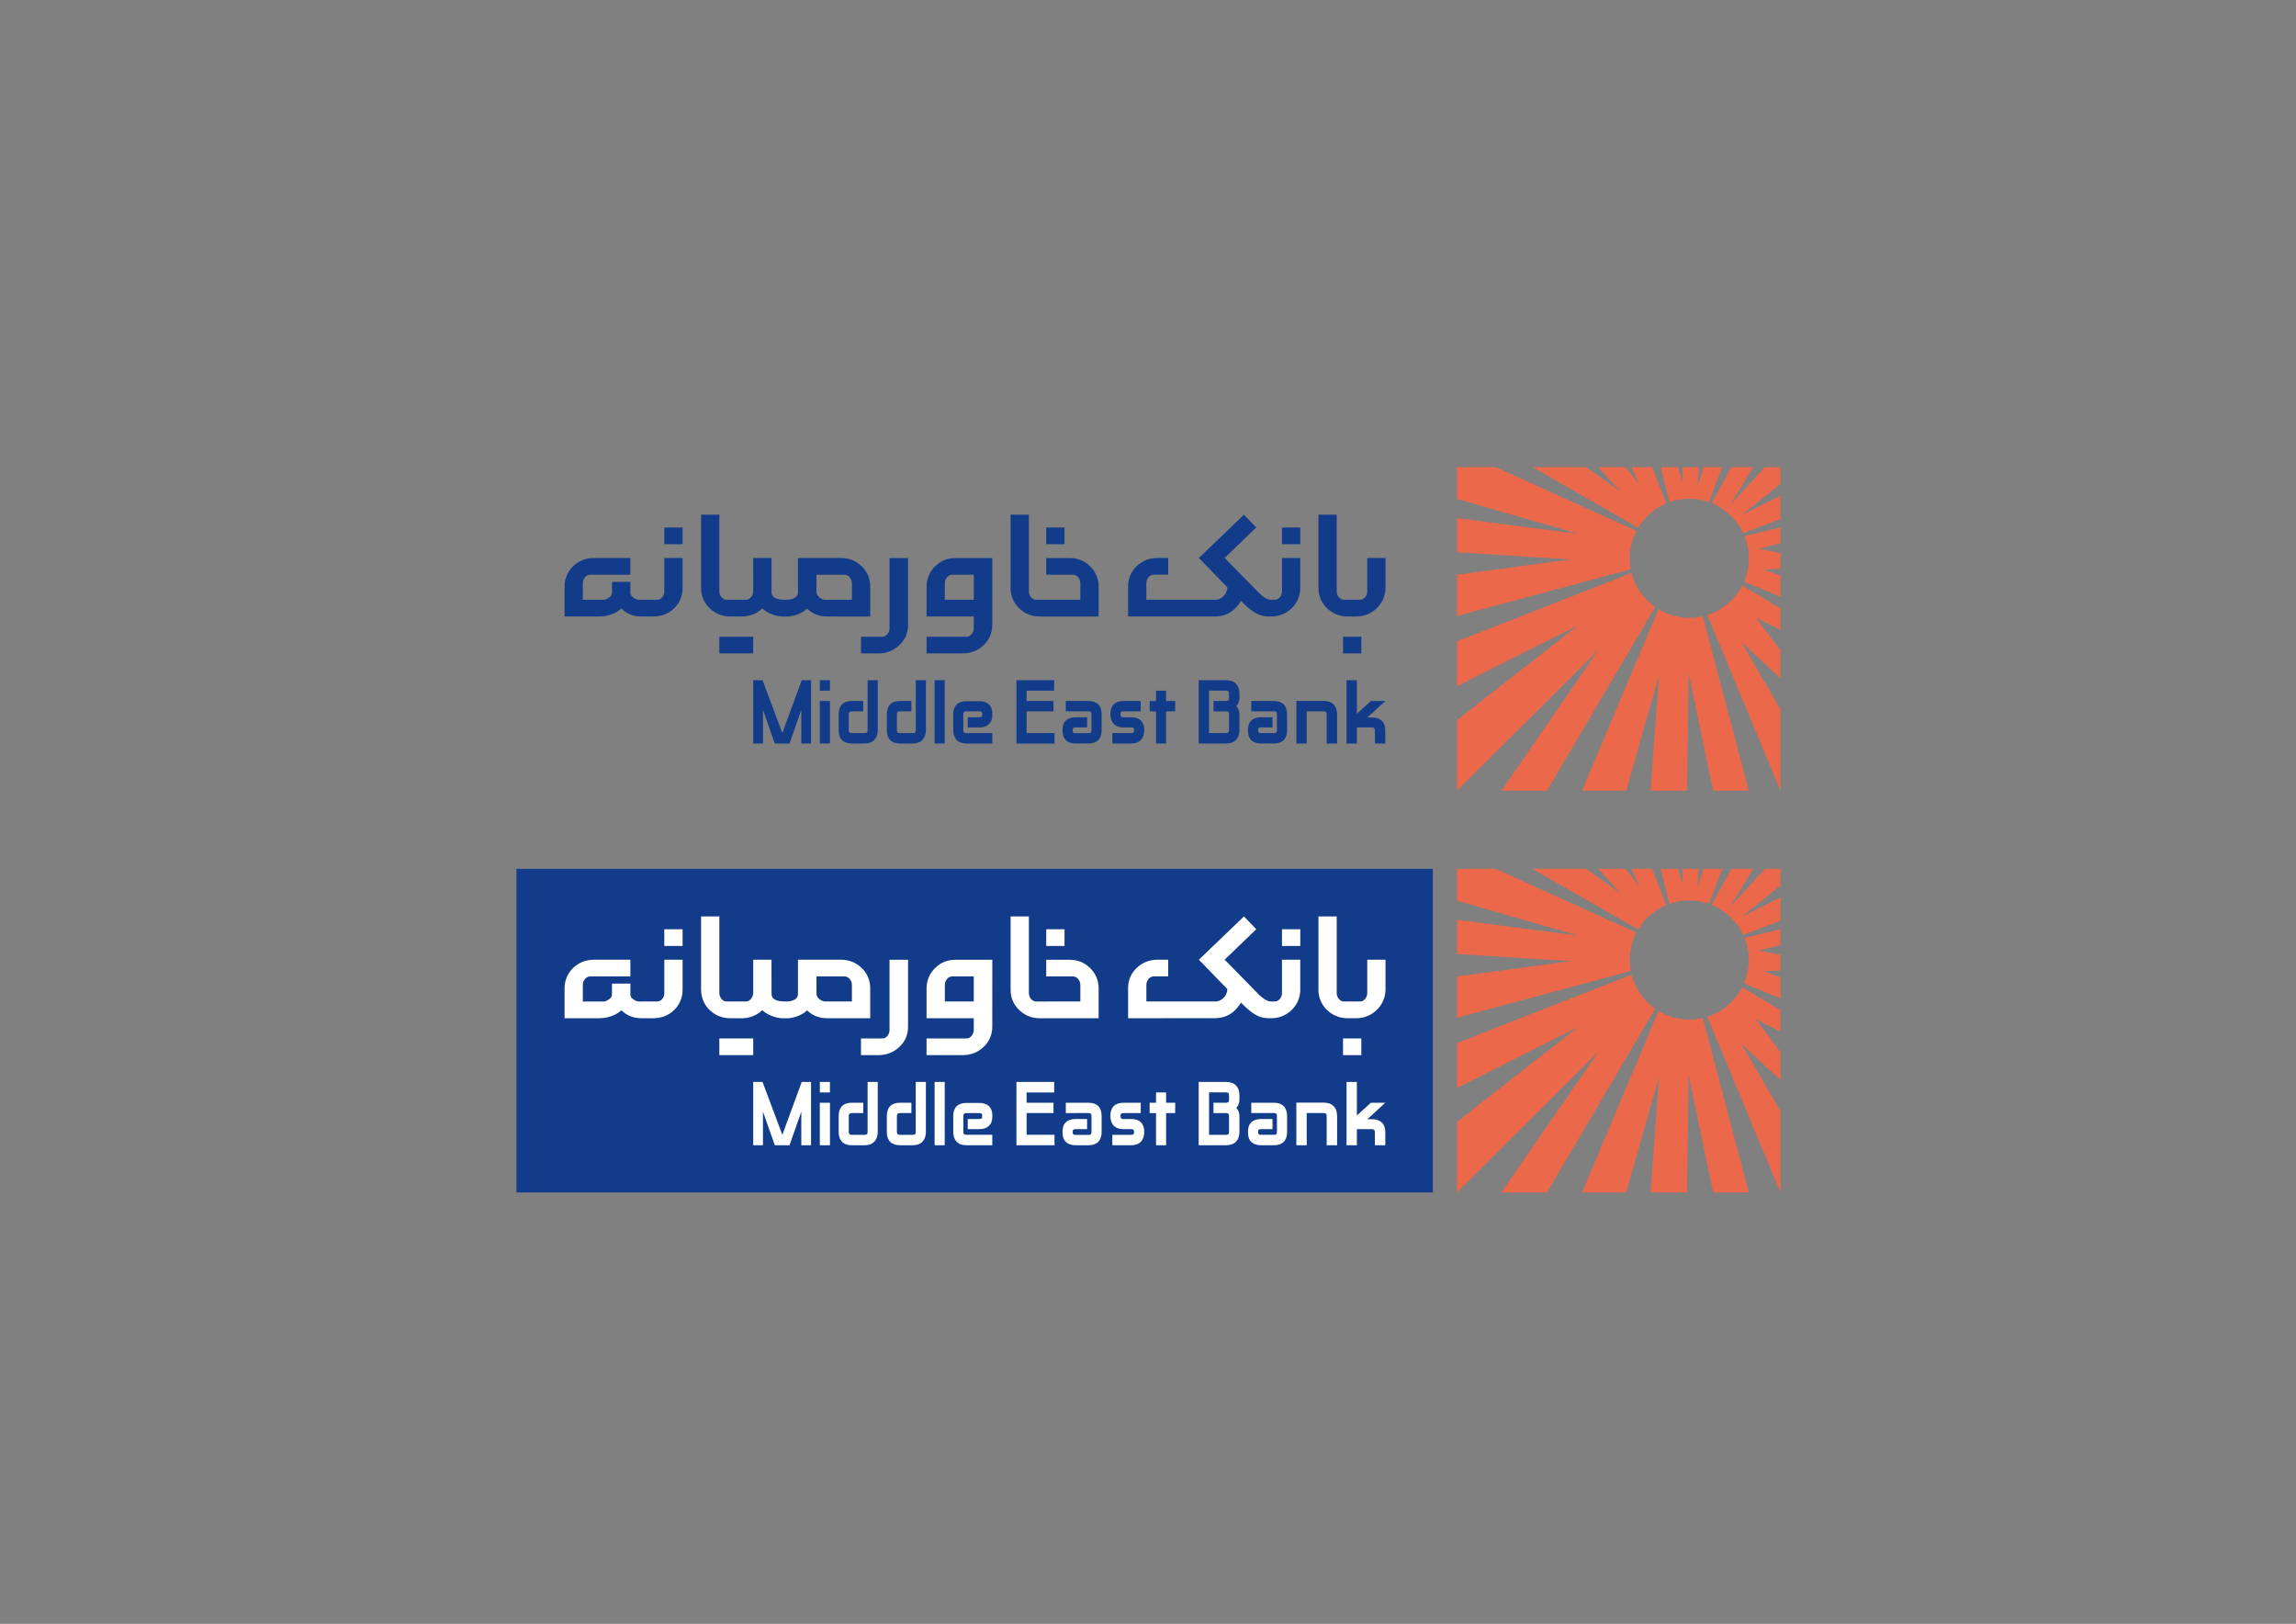 <?xml version="1.0" encoding="UTF-8" standalone="no"?>
<svg
   xmlns:dc="http://purl.org/dc/elements/1.1/"
   xmlns:cc="http://creativecommons.org/ns#"
   xmlns:rdf="http://www.w3.org/1999/02/22-rdf-syntax-ns#"
   xmlns:svg="http://www.w3.org/2000/svg"
   xmlns="http://www.w3.org/2000/svg"
   version="1.1"
   id="svg1082"
   xml:space="preserve"
   width="1587.4"
   height="1122.52"
   viewBox="0 0 1587.4 1122.52"><rect x="0" y="0" width="1587.4" height="1122.52" fill="#808080" stroke="none"/><defs
     id="defs1086"><clipPath
       clipPathUnits="userSpaceOnUse"
       id="clipPath1098"><path
         d="M 0,841.89 H 1190.551 V 0 H 0 Z"
         id="path1096" /></clipPath></defs><g
     id="g1090"
     transform="matrix(1.333,0,0,-1.333,0,1122.52)"><g
       id="g1092"
       transform="translate(-24.056,-27.462)"><g
         id="g1094"
         clip-path="url(#clipPath1098)"><g
           id="g1100"
           transform="translate(474.054,516.834)"><path
             d="m 0,0 h 5.261 v -25.89 c 0,-4.338 -2.463,-6.946 -6.801,-6.946 h -6.694 c -4.367,0 -6.765,2.441 -6.765,6.801 v 8.44 c 0,4.391 2.361,6.801 6.765,6.801 h 5.971 v -5.357 h -5.971 c -1.079,0 -1.54,-0.461 -1.54,-1.541 v -8.198 c 0,-1.113 0.42,-1.54 1.54,-1.54 h 6.694 c 1.148,0 1.54,0.392 1.54,1.54 z"
             style="fill:#123c89;fill-opacity:1;fill-rule:evenodd;stroke:none"
             id="path1102" /></g><g
           id="g1104"
           transform="translate(870.282,572.453)"><path
             d="m 0,0 -90.556,-35.471 v -23.313 l 62.832,31.604 -62.832,-49.176 v -36.587 l 73.352,72.97 -50.313,-72.958 h 23.639 L 12.217,-17.69 C 6.223,-13.481 1.831,-7.214 0,0"
             style="fill:#ec684a;fill-opacity:1;fill-rule:evenodd;stroke:none"
             id="path1106" /></g><g
           id="g1108"
           transform="translate(884.253,553.617)"><path
             d="m 0,0 -39.634,-94.095 h 22.902 l 16.995,59.76 -4.387,-59.76 h 18.901 l 0.835,60.993 12.724,-60.993 H 46.843 L 22.981,-3.643 C 19.982,-4.342 16.828,-4.602 13.595,-4.352 8.614,-3.969 4.001,-2.422 0,0"
             style="fill:#ec684a;fill-opacity:1;fill-rule:evenodd;stroke:none"
             id="path1110" /></g><g
           id="g1112"
           transform="translate(909.572,550.618)"><path
             d="m 0,0 37.799,-90.723 0.16,-0.373 v 42.122 l -20.291,34.986 20.291,-18.824 v 14.447 L 25.263,-1.372 37.959,-7.685 V 3.436 L 18.113,15.305 C 14.36,8.021 7.817,2.487 0,0"
             style="fill:#ec684a;fill-opacity:1;fill-rule:evenodd;stroke:none"
             id="path1114" /></g><g
           id="g1116"
           transform="translate(928.652,567.984)"><path
             d="m 0,0 18.878,-7.929 v 10.95 l -8.784,3.252 8.784,0.343 v 8.16 l -11.12,2.13 11.12,3.013 v 8.138 L 0.239,23.549 C 1.949,19.29 2.734,14.583 2.357,9.698 2.093,6.264 1.275,3.005 0,0"
             style="fill:#ec684a;fill-opacity:1;fill-rule:evenodd;stroke:none"
             id="path1118" /></g><g
           id="g1120"
           transform="translate(928.197,593.131)"><path
             d="M 0,0 19.333,7.249 V 19.426 L -0.844,9.331 19.333,25.546 v 8.65 H 11.277 L -6.792,14.609 5.216,34.196 H -6.142 L -16.367,15.544 C -9.098,12.595 -3.273,6.984 0,0"
             style="fill:#ec684a;fill-opacity:1;fill-rule:evenodd;stroke:none"
             id="path1122" /></g><g
           id="g1124"
           transform="translate(910.374,609.223)"><path
             d="m 0,0 6.941,18.104 h -9.704 l -3.086,-9.963 0.601,9.963 h -8.275 l -0.291,-7.743 -2.085,7.743 h -9.007 l 4.389,-18.178 c 3.959,1.413 8.272,2.038 12.734,1.694 C -5.065,1.411 -2.459,0.854 0,0"
             style="fill:#ec684a;fill-opacity:1;fill-rule:evenodd;stroke:none"
             id="path1126" /></g><g
           id="g1128"
           transform="translate(888.291,608.543)"><path
             d="m 0,0 -7.356,18.784 h -10.678 l 3.913,-8.78 -7.066,8.78 h -14.106 l 11.66,-12.758 -17.986,12.758 h -27.794 l 54.828,-31.435 C -11.2,-6.995 -6.073,-2.549 0,0"
             style="fill:#ec684a;fill-opacity:1;fill-rule:evenodd;stroke:none"
             id="path1130" /></g><g
           id="g1132"
           transform="translate(872.8,594.272)"><path
             d="M 0,0 -72.996,33.055 H -93.075 V 16.57 l 63.012,-18.15 -63.012,8.184 v -17.671 l 58.897,-3.761 -58.897,-7.93 v -21.404 l 90.14,24.243 c -0.488,2.601 -0.647,5.308 -0.435,8.072 C -3.041,-7.576 -1.857,-3.576 0,0"
             style="fill:#ec684a;fill-opacity:1;fill-rule:evenodd;stroke:none"
             id="path1134" /></g><g
           id="g1136"
           transform="translate(499.022,516.834)"><path
             d="m 0,0 h 5.261 v -25.89 c 0,-4.338 -2.464,-6.946 -6.801,-6.946 h -6.693 c -4.368,0 -6.766,2.441 -6.766,6.801 v 8.44 c 0,4.391 2.361,6.801 6.766,6.801 h 5.97 v -5.357 h -5.97 c -1.08,0 -1.541,-0.461 -1.541,-1.541 v -8.198 c 0,-1.113 0.42,-1.54 1.541,-1.54 h 6.693 c 1.148,0 1.54,0.392 1.54,1.54 z"
             style="fill:#123c89;fill-opacity:1;fill-rule:evenodd;stroke:none"
             id="path1138" /></g><g
           id="g1140"
           transform="translate(651.146,511.426)"><path
             d="m 0,0 v -22.024 h 8.688 c 1.234,0 1.669,0.435 1.669,1.669 v 7.928 c 0,1.136 -0.297,1.669 -1.485,1.669 H 2.303 v 5.372 h 6.605 c 1.192,0 1.449,0.585 1.449,1.705 v 2.012 C 10.357,-0.438 9.918,0 8.688,0 Z m 14.128,-8.06 c 1.107,-1.179 1.636,-2.668 1.636,-4.367 v -7.928 c 0,-4.588 -2.488,-7.075 -7.076,-7.075 H -5.37 V 5.407 H 8.688 c 4.587,0 7.076,-2.488 7.076,-7.076 v -2.012 c 0,-1.701 -0.521,-3.202 -1.636,-4.379"
             style="fill:#123c89;fill-opacity:1;fill-rule:evenodd;stroke:none"
             id="path1142" /></g><g
           id="g1144"
           transform="translate(556.511,511.381)"><path
             d="m 0,0 v -5.341 h 13.949 v -5.346 H 0 v -11.284 h 14.481 v -5.414 H -5.266 V 5.452 h 19.57 V 0 Z"
             style="fill:#123c89;fill-opacity:1;fill-rule:evenodd;stroke:none"
             id="path1146" /></g><g
           id="g1148"
           transform="translate(673.037,500.695)"><path
             d="m 0,0 v 5.345 h 11.778 c 4.405,0 6.801,-2.483 6.801,-6.885 v -8.356 c 0,-4.399 -2.402,-6.801 -6.801,-6.801 H 5.119 c -4.213,0 -6.801,2.101 -6.801,6.45 v 0.772 c 0,4.34 2.623,6.38 6.801,6.38 h 5.895 V -8.356 H 5.119 c -0.879,0 -1.541,-0.125 -1.541,-1.119 v -0.619 c 0,-1.033 0.603,-1.19 1.541,-1.19 h 6.659 c 1.148,0 1.54,0.392 1.54,1.54 v 8.204 c 0,1.145 -0.398,1.54 -1.54,1.54 z"
             style="fill:#123c89;fill-opacity:1;fill-rule:evenodd;stroke:none"
             id="path1150" /></g><g
           id="g1152"
           transform="translate(701.797,500.69)"><path
             d="M 0,0 V -16.694 H -5.37 V 5.407 H 8.688 c 4.59,0 7.076,-2.484 7.076,-7.076 V -16.694 H 10.357 V -1.669 C 10.357,-0.434 9.922,0 8.688,0 Z"
             style="fill:#123c89;fill-opacity:1;fill-rule:evenodd;stroke:none"
             id="path1154" /></g><g
           id="g1156"
           transform="translate(727.826,499.431)"><path
             d="m 0,0 7.255,6.608 h 7.471 l -9.31,-8.541 h 2.24 c 4.593,0 7.075,-2.282 7.075,-6.874 v -6.629 H 9.325 v 6.629 c 0,1.239 -0.418,1.707 -1.669,1.707 H 0 v -8.336 H -5.37 V 17.402 H 0 Z"
             style="fill:#123c89;fill-opacity:1;fill-rule:evenodd;stroke:none"
             id="path1158" /></g><g
           id="g1160"
           transform="translate(429.83,489.41)"><path
             d="m 0,0 10.059,27.423 h 4.827 V -5.412 H 9.836 V 12.013 L 3.728,-5.412 h -7.636 l -6.145,17.426 V -5.412 h -5.05 v 32.835 h 4.824 z"
             style="fill:#123c89;fill-opacity:1;fill-rule:evenodd;stroke:none"
             id="path1162" /></g><path
           d="m 449.266,506.04 h 5.261 v -22.042 h -5.261 z"
           style="fill:#123c89;fill-opacity:1;fill-rule:evenodd;stroke:none"
           id="path1164" /><path
           d="m 454.502,511.381 h -5.226 v 5.452 h 5.226 z"
           style="fill:#123c89;fill-opacity:1;fill-rule:evenodd;stroke:none"
           id="path1166" /><path
           d="m 508.806,516.834 h 5.226 v -32.836 h -5.226 z"
           style="fill:#123c89;fill-opacity:1;fill-rule:evenodd;stroke:none"
           id="path1168" /><g
           id="g1170"
           transform="translate(538.718,489.41)"><path
             d="m 0,0 v -5.413 h -13.476 c -4.378,0 -6.766,2.585 -6.766,6.953 v 8.189 c 0,4.391 2.362,6.801 6.766,6.801 h 6.693 c 4.194,0 6.801,-2.124 6.801,-6.45 V 9.309 c 0,-4.289 -2.673,-6.381 -6.801,-6.381 h -5.945 v 5.261 h 5.945 c 0.893,0 1.541,0.112 1.541,1.12 v 0.771 c 0,1.02 -0.621,1.189 -1.541,1.189 h -6.693 c -1.103,0 -1.54,-0.438 -1.54,-1.54 V 1.54 c 0,-1.123 0.413,-1.54 1.54,-1.54 z"
             style="fill:#123c89;fill-opacity:1;fill-rule:evenodd;stroke:none"
             id="path1172" /></g><g
           id="g1174"
           transform="translate(576.85,500.68)"><path
             d="m 0,0 v 5.36 h 11.777 c 4.391,0 6.8,-2.414 6.8,-6.801 v -8.441 c 0,-4.368 -2.432,-6.8 -6.8,-6.8 H 5.118 c -4.196,0 -6.801,2.115 -6.801,6.45 v 0.772 c 0,4.34 2.625,6.38 6.801,6.38 h 5.92 v -5.261 h -5.92 c -0.848,0 -1.54,-0.152 -1.54,-1.119 v -0.657 c 0,-1.015 0.62,-1.189 1.54,-1.189 h 6.659 c 1.148,0 1.541,0.392 1.541,1.54 v 8.226 c 0,1.13 -0.413,1.54 -1.541,1.54 z"
             style="fill:#123c89;fill-opacity:1;fill-rule:evenodd;stroke:none"
             id="path1176" /></g><g
           id="g1178"
           transform="translate(615.705,506.04)"><path
             d="m 0,0 v -5.36 h -8.939 c -1.134,0 -1.54,-0.404 -1.54,-1.54 0,-1.149 0.392,-1.54 1.54,-1.54 h 3.961 c 4.408,0 6.801,-2.241 6.801,-6.649 0,-4.396 -2.409,-6.953 -6.801,-6.953 h -9.745 v 5.413 h 9.745 c 1.148,0 1.539,0.391 1.539,1.54 0,1.136 -0.406,1.388 -1.539,1.388 h -3.961 c -4.392,0 -6.8,2.505 -6.8,6.9 0,4.408 2.392,6.801 6.8,6.801 z"
             style="fill:#123c89;fill-opacity:1;fill-rule:evenodd;stroke:none"
             id="path1180" /></g><g
           id="g1182"
           transform="translate(623.64,506.04)"><path
             d="M 0,0 V 5.341 H 5.226 V 0 H 9.944 V -5.36 H 5.226 V -22.042 H 0 V -5.36 H -3.3 V 0 Z"
             style="fill:#123c89;fill-opacity:1;fill-rule:evenodd;stroke:none"
             id="path1184" /></g><g
           id="g1186"
           transform="translate(529.115,558.541)"><path
             d="m 0,0 v 13.005 h -11.17 c -1.098,0 -1.994,-0.491 -2.692,-1.329 -0.75,-0.9 -1.148,-1.918 -1.148,-3.091 V 0 Z m 9.604,-3.467 -0.002,-9.614 c 0.002,-4.009 -1.493,-7.665 -4.513,-10.504 -3.014,-2.834 -6.668,-4.228 -10.8,-4.228 h -18.777 v 8.636 h 20.647 c 1.105,0 1.993,0.487 2.691,1.328 0.737,0.886 1.149,1.934 1.149,3.092 v 6.083 H -24.484 V 6.908 c 0,4.121 1.69,7.858 4.685,10.695 2.994,2.837 6.376,4.038 10.498,4.038 H 9.616 Z"
             style="fill:#123c89;fill-opacity:1;fill-rule:evenodd;stroke:none"
             id="path1188" /></g><g
           id="g1190"
           transform="translate(316.877,549.867)"><path
             d="m 0,0 v 15.601 c 0,3.811 1.475,7.657 4.479,10.502 2.994,2.837 6.582,4.23 10.705,4.23 l 18.95,0.001 v -8.657 l -20.82,0.002 c -1.113,0 -1.985,-0.461 -2.692,-1.31 -0.75,-0.9 -1.148,-1.919 -1.148,-3.092 V 8.666 h 11.115 l 0.016,0.007 c 0.992,0.149 1.916,0.746 2.691,1.327 0.809,0.605 1.304,1.371 1.304,2.395 v 1.041 c -0.012,0.248 -0.018,0.495 -0.018,0.743 v 3.781 h 9.556 v -3.781 c 0,-0.248 -0.006,-0.495 -0.018,-0.743 v -1.041 c 0,-1.022 0.496,-1.792 1.303,-2.395 0.879,-0.659 1.976,-1.326 3.117,-1.326 l 9.36,0.001 c 1.107,0 1.992,0.364 2.691,1.205 0.742,0.893 1.15,1.928 1.15,3.092 v 17.363 h 9.473 V 14.649 C 61.214,10.903 59.731,6.983 56.736,4.146 53.759,1.326 50.128,0 46.03,0 l -6.214,0.002 c -4.013,0 -7.497,1.321 -10.371,4.119 C 27.112,1.85 23.426,0.528 20.224,0.137 19.531,0.076 18.897,0.025 18.138,0 Z"
             style="fill:#123c89;fill-opacity:1;fill-rule:evenodd;stroke:none"
             id="path1192" /></g><g
           id="g1194"
           transform="translate(593.551,549.87)"><path
             d="m 0,0 v -0.019 h -30.143 c -4.12,0 -7.658,1.346 -10.651,4.182 -3.003,2.844 -4.533,6.418 -4.533,10.55 V 52.79 h 9.475 V 13.037 c 0,-1.172 0.399,-2.193 1.148,-3.092 0.707,-0.847 1.601,-1.276 2.717,-1.276 l 11.025,0.003 h 11.806 v 8.575 c 0,1.173 -0.399,2.191 -1.149,3.092 -0.701,0.841 -1.588,1.328 -2.691,1.328 h -13.859 v 8.636 h 11.989 c 4.122,0 7.538,-1.233 10.532,-4.069 3.004,-2.845 4.651,-6.53 4.651,-10.663 L 0.317,0 Z"
             style="fill:#123c89;fill-opacity:1;fill-rule:evenodd;stroke:none"
             id="path1196" /></g><g
           id="g1198"
           transform="translate(484.301,540.687)"><path
             d="m 0,0 c 0.736,0.906 1.121,1.929 1.121,3.097 v 36.398 h 9.604 V 4.773 C 10.725,0.625 9.212,-2.9 6.178,-5.732 3.156,-8.552 -0.458,-9.959 -4.589,-9.959 h -9.093 v 8.636 H -2.654 C -1.55,-1.323 -0.692,-0.852 0,0"
             style="fill:#123c89;fill-opacity:1;fill-rule:evenodd;stroke:none"
             id="path1200" /></g><g
           id="g1202"
           transform="translate(462.072,571.546)"><path
             d="m 0,0 h -14.555 l 0.012,-9.038 c 0.003,-2.046 2.577,-3.963 4.507,-3.963 l 13.875,-0.002 v 8.583 c 0,1.173 -0.398,2.191 -1.148,3.092 C 1.993,-0.49 1.098,0 0,0 m -52.223,-21.678 h -7 c -4.118,0 -7.696,1.378 -10.689,4.212 -3.001,2.844 -4.439,6.694 -4.478,10.503 v 38.076 h 9.474 V -8.608 c 0,-1.172 0.4,-2.194 1.149,-3.092 0.706,-0.847 1.502,-1.305 2.617,-1.305 l 5.391,0.006 h 4.686 c 0.387,0 0.759,0.084 1.112,0.217 0.562,0.233 1.024,0.617 1.411,1.082 0.744,0.894 1.206,1.91 1.206,3.077 l -10e-4,17.279 h 9.474 l 0.017,-17.279 c 10e-4,-1.21 0.195,-2.271 1.248,-3.058 1.605,-1.202 4.04,-1.305 6.002,-1.325 1.821,-0.019 3.6,0.113 5.162,1.281 0.807,0.604 1.303,1.372 1.303,2.395 V 8.656 h 22.291 c 4.122,0 7.71,-1.393 10.705,-4.23 2.837,-2.679 4.478,-6.369 4.478,-10.503 v -15.618 l -22.345,0.011 c -0.776,0.019 -1.365,0.051 -2.085,0.124 -3.203,0.392 -5.988,1.685 -8.32,3.955 -2.437,-2.352 -6.148,-3.719 -9.514,-4.09 h 0.027 c -1.026,-0.016 -2.798,0.002 -3.825,0 -3.49,0.33 -7.412,1.781 -9.927,4.204 -1.844,-1.796 -4.01,-3.036 -6.507,-3.652 -0.998,-0.272 -2.033,-0.463 -3.062,-0.535"
             style="fill:#123c89;fill-opacity:1;fill-rule:evenodd;stroke:none"
             id="path1204" /></g><g
           id="g1206"
           transform="translate(654.489,558.542)"><path
             d="M 0,0 C 3.224,-0.001 6.233,3.143 6.108,6.497 L -8.628,21.66 14.764,44.121 21.129,37.461 4.746,21.693 22.709,3.389 C 24.123,1.995 26.679,0.013 28.775,0 h 1.845 c 1.115,0 2.01,0.429 2.716,1.277 0.749,0.898 1.149,1.92 1.149,3.091 v 17.291 h 9.474 V 6.044 c 0,-7.691 -5.986,-13.949 -13.569,-14.658 -0.617,-0.046 -1.465,-0.058 -1.615,-0.052 -0.791,-0.002 -1.576,0.006 -2.048,0.028 -4.152,0.194 -7.274,2.342 -10.317,4.972 l -3.219,3.071 -0.675,-1.081 C 9.684,-5.692 6.03,-8.489 0.134,-8.659 L 0.089,-8.664 C -15.288,-8.673 -29.982,-8.675 -45.329,-8.675 V 6.928 c 0,4.133 1.475,7.657 4.479,10.502 2.994,2.836 6.582,4.23 10.704,4.23 h 5.62 v -8.636 h -7.49 c -1.103,0 -1.99,-0.486 -2.691,-1.328 -0.751,-0.901 -1.148,-1.919 -1.148,-3.092 V 0.029 Z"
             style="fill:#123c89;fill-opacity:1;fill-rule:evenodd;stroke:none"
             id="path1208" /></g><g
           id="g1210"
           transform="translate(405.945,530.733)"><path
             d="M 0,0 H -0.008 -8.789 V 8.646 H -0.008 0 8.781 V 0 Z"
             style="fill:#123c89;fill-opacity:1;fill-rule:evenodd;stroke:none"
             id="path1212" /></g><path
           d="m 698.463,587.342 h -9.489 v 8.66 h 9.489 z"
           style="fill:#123c89;fill-opacity:1;fill-rule:evenodd;stroke:none"
           id="path1214" /><path
           d="m 576.185,587.342 h -9.489 v 8.66 h 9.489 z"
           style="fill:#123c89;fill-opacity:1;fill-rule:evenodd;stroke:none"
           id="path1216" /><path
           d="m 730.126,530.719 h -9.489 v 8.66 h 9.489 z"
           style="fill:#123c89;fill-opacity:1;fill-rule:evenodd;stroke:none"
           id="path1218" /><path
           d="m 378.092,587.342 h -9.489 v 8.66 h 9.489 z"
           style="fill:#123c89;fill-opacity:1;fill-rule:evenodd;stroke:none"
           id="path1220" /><g
           id="g1222"
           transform="translate(722.295,549.867)"><path
             d="m 0,0 c -7.978,0.344 -14.415,6.716 -14.415,14.716 v 38.076 h 9.474 V 13.04 c 0,-1.172 0.4,-2.194 1.149,-3.092 0.706,-0.847 1.601,-1.277 2.717,-1.277 L 0,8.672 v 0.003 h 7.197 c 1.04,0.04 1.882,0.467 2.553,1.273 0.748,0.898 1.148,1.92 1.148,3.092 v 17.295 h 9.474 V 14.913 c 0,-8.194 -6.806,-14.93 -15.183,-14.93 L 0.769,0 Z"
             style="fill:#123c89;fill-opacity:1;fill-rule:evenodd;stroke:none"
             id="path1224" /></g><path
           d="m 291.915,418.996 h 475.3 V 251.179 h -475.3 z"
           style="fill:#123c89;fill-opacity:1;fill-rule:evenodd;stroke:none"
           id="path1226" /><g
           id="g1228"
           transform="translate(474.054,308.503)"><path
             d="m 0,0 h 5.261 v -25.89 c 0,-4.338 -2.463,-6.946 -6.801,-6.946 h -6.694 c -4.367,0 -6.765,2.441 -6.765,6.801 v 8.44 c 0,4.391 2.361,6.801 6.765,6.801 h 5.971 v -5.357 h -5.971 c -1.079,0 -1.54,-0.461 -1.54,-1.541 v -8.198 c 0,-1.113 0.42,-1.54 1.54,-1.54 h 6.694 c 1.148,0 1.54,0.392 1.54,1.54 z"
             style="fill:#ffffff;fill-opacity:1;fill-rule:evenodd;stroke:none"
             id="path1230" /></g><g
           id="g1232"
           transform="translate(870.282,364.122)"><path
             d="m 0,0 -90.556,-35.471 v -23.313 l 62.832,31.604 -62.832,-49.176 v -36.587 l 73.352,72.97 -50.313,-72.958 h 23.639 L 12.217,-17.69 C 6.223,-13.481 1.831,-7.215 0,0"
             style="fill:#ec684a;fill-opacity:1;fill-rule:evenodd;stroke:none"
             id="path1234" /></g><g
           id="g1236"
           transform="translate(884.253,345.286)"><path
             d="m 0,0 -39.634,-94.095 h 22.902 l 16.995,59.76 -4.387,-59.76 h 18.901 l 0.835,60.993 12.724,-60.993 H 46.843 L 22.981,-3.643 C 19.982,-4.342 16.828,-4.601 13.595,-4.352 8.614,-3.969 4.001,-2.422 0,0"
             style="fill:#ec684a;fill-opacity:1;fill-rule:evenodd;stroke:none"
             id="path1238" /></g><g
           id="g1240"
           transform="translate(909.572,342.287)"><path
             d="m 0,0 37.799,-90.723 0.16,-0.373 v 42.121 l -20.291,34.987 20.291,-18.824 v 14.447 L 25.263,-1.372 37.959,-7.685 V 3.436 L 18.113,15.305 C 14.36,8.021 7.817,2.487 0,0"
             style="fill:#ec684a;fill-opacity:1;fill-rule:evenodd;stroke:none"
             id="path1242" /></g><g
           id="g1244"
           transform="translate(928.652,359.654)"><path
             d="m 0,0 18.878,-7.929 v 10.95 l -8.784,3.252 8.784,0.343 v 8.16 l -11.12,2.13 11.12,3.013 v 8.138 L 0.239,23.549 C 1.949,19.29 2.734,14.583 2.357,9.698 2.093,6.264 1.275,3.005 0,0"
             style="fill:#ec684a;fill-opacity:1;fill-rule:evenodd;stroke:none"
             id="path1246" /></g><g
           id="g1248"
           transform="translate(928.197,384.8)"><path
             d="M 0,0 19.333,7.249 V 19.426 L -0.844,9.331 19.333,25.546 v 8.65 H 11.277 L -6.792,14.609 5.216,34.196 H -6.142 L -16.367,15.544 C -9.098,12.595 -3.273,6.984 0,0"
             style="fill:#ec684a;fill-opacity:1;fill-rule:evenodd;stroke:none"
             id="path1250" /></g><g
           id="g1252"
           transform="translate(910.374,400.892)"><path
             d="m 0,0 6.941,18.104 h -9.704 l -3.086,-9.963 0.601,9.963 h -8.275 l -0.291,-7.743 -2.085,7.743 h -9.007 l 4.389,-18.178 c 3.959,1.413 8.272,2.038 12.734,1.694 C -5.065,1.411 -2.459,0.854 0,0"
             style="fill:#ec684a;fill-opacity:1;fill-rule:evenodd;stroke:none"
             id="path1254" /></g><g
           id="g1256"
           transform="translate(888.291,400.213)"><path
             d="m 0,0 -7.356,18.784 h -10.678 l 3.913,-8.78 -7.066,8.78 h -14.106 l 11.66,-12.757 -17.986,12.757 h -27.794 l 54.828,-31.435 C -11.2,-6.995 -6.073,-2.549 0,0"
             style="fill:#ec684a;fill-opacity:1;fill-rule:evenodd;stroke:none"
             id="path1258" /></g><g
           id="g1260"
           transform="translate(872.8,385.942)"><path
             d="M 0,0 -72.996,33.055 H -93.075 V 16.57 l 63.012,-18.15 -63.012,8.184 v -17.671 l 58.897,-3.761 -58.897,-7.93 v -21.404 l 90.14,24.243 c -0.488,2.601 -0.647,5.308 -0.435,8.072 C -3.041,-7.577 -1.857,-3.576 0,0"
             style="fill:#ec684a;fill-opacity:1;fill-rule:evenodd;stroke:none"
             id="path1262" /></g><g
           id="g1264"
           transform="translate(499.022,308.503)"><path
             d="m 0,0 h 5.261 v -25.89 c 0,-4.338 -2.464,-6.946 -6.801,-6.946 h -6.693 c -4.368,0 -6.766,2.441 -6.766,6.801 v 8.44 c 0,4.391 2.361,6.801 6.766,6.801 h 5.97 v -5.357 h -5.97 c -1.08,0 -1.541,-0.461 -1.541,-1.541 v -8.198 c 0,-1.113 0.42,-1.54 1.541,-1.54 h 6.693 c 1.148,0 1.54,0.392 1.54,1.54 z"
             style="fill:#ffffff;fill-opacity:1;fill-rule:evenodd;stroke:none"
             id="path1266" /></g><g
           id="g1268"
           transform="translate(651.146,303.096)"><path
             d="m 0,0 v -22.024 h 8.688 c 1.234,0 1.669,0.434 1.669,1.669 v 7.928 c 0,1.135 -0.297,1.669 -1.485,1.669 H 2.303 v 5.372 h 6.605 c 1.192,0 1.449,0.585 1.449,1.705 v 2.012 C 10.357,-0.438 9.918,0 8.688,0 Z m 14.128,-8.06 c 1.107,-1.179 1.636,-2.668 1.636,-4.367 v -7.928 c 0,-4.588 -2.488,-7.076 -7.076,-7.076 H -5.37 V 5.407 H 8.688 c 4.587,0 7.076,-2.489 7.076,-7.076 v -2.012 c 0,-1.701 -0.521,-3.202 -1.636,-4.379"
             style="fill:#ffffff;fill-opacity:1;fill-rule:evenodd;stroke:none"
             id="path1270" /></g><g
           id="g1272"
           transform="translate(556.511,303.051)"><path
             d="m 0,0 v -5.341 h 13.949 v -5.346 H 0 v -11.284 h 14.481 v -5.414 H -5.266 V 5.452 h 19.57 V 0 Z"
             style="fill:#ffffff;fill-opacity:1;fill-rule:evenodd;stroke:none"
             id="path1274" /></g><g
           id="g1276"
           transform="translate(673.037,292.364)"><path
             d="m 0,0 v 5.345 h 11.778 c 4.405,0 6.801,-2.483 6.801,-6.885 v -8.356 c 0,-4.399 -2.402,-6.801 -6.801,-6.801 H 5.119 c -4.213,0 -6.801,2.101 -6.801,6.45 v 0.772 c 0,4.34 2.623,6.38 6.801,6.38 h 5.895 V -8.356 H 5.119 c -0.879,0 -1.541,-0.125 -1.541,-1.119 v -0.619 c 0,-1.033 0.603,-1.19 1.541,-1.19 h 6.659 c 1.148,0 1.54,0.392 1.54,1.54 v 8.204 c 0,1.144 -0.398,1.54 -1.54,1.54 z"
             style="fill:#ffffff;fill-opacity:1;fill-rule:evenodd;stroke:none"
             id="path1278" /></g><g
           id="g1280"
           transform="translate(701.797,292.359)"><path
             d="M 0,0 V -16.694 H -5.37 V 5.407 H 8.688 c 4.59,0 7.076,-2.484 7.076,-7.076 V -16.694 H 10.357 V -1.669 C 10.357,-0.434 9.922,0 8.688,0 Z"
             style="fill:#ffffff;fill-opacity:1;fill-rule:evenodd;stroke:none"
             id="path1282" /></g><g
           id="g1284"
           transform="translate(727.826,291.101)"><path
             d="m 0,0 7.255,6.608 h 7.471 l -9.31,-8.541 h 2.24 c 4.593,0 7.075,-2.282 7.075,-6.874 v -6.629 H 9.325 v 6.629 c 0,1.239 -0.418,1.707 -1.669,1.707 H 0 v -8.336 H -5.37 V 17.402 H 0 Z"
             style="fill:#ffffff;fill-opacity:1;fill-rule:evenodd;stroke:none"
             id="path1286" /></g><g
           id="g1288"
           transform="translate(429.83,281.079)"><path
             d="m 0,0 10.059,27.423 h 4.827 V -5.412 H 9.836 V 12.013 L 3.728,-5.412 h -7.636 l -6.145,17.426 V -5.412 h -5.05 v 32.835 h 4.824 z"
             style="fill:#ffffff;fill-opacity:1;fill-rule:evenodd;stroke:none"
             id="path1290" /></g><path
           d="m 449.266,297.709 h 5.261 v -22.042 h -5.261 z"
           style="fill:#ffffff;fill-opacity:1;fill-rule:evenodd;stroke:none"
           id="path1292" /><path
           d="m 454.502,303.051 h -5.226 v 5.452 h 5.226 z"
           style="fill:#ffffff;fill-opacity:1;fill-rule:evenodd;stroke:none"
           id="path1294" /><path
           d="m 508.806,308.503 h 5.226 v -32.836 h -5.226 z"
           style="fill:#ffffff;fill-opacity:1;fill-rule:evenodd;stroke:none"
           id="path1296" /><g
           id="g1298"
           transform="translate(538.718,281.08)"><path
             d="m 0,0 v -5.413 h -13.476 c -4.378,0 -6.766,2.585 -6.766,6.953 v 8.189 c 0,4.391 2.362,6.801 6.766,6.801 h 6.693 c 4.194,0 6.801,-2.124 6.801,-6.45 V 9.309 c 0,-4.289 -2.673,-6.381 -6.801,-6.381 h -5.945 v 5.261 h 5.945 c 0.893,0 1.541,0.112 1.541,1.12 v 0.771 c 0,1.02 -0.621,1.189 -1.541,1.189 h -6.693 c -1.103,0 -1.54,-0.438 -1.54,-1.54 V 1.54 c 0,-1.122 0.413,-1.54 1.54,-1.54 z"
             style="fill:#ffffff;fill-opacity:1;fill-rule:evenodd;stroke:none"
             id="path1300" /></g><g
           id="g1302"
           transform="translate(576.85,292.349)"><path
             d="m 0,0 v 5.36 h 11.777 c 4.391,0 6.8,-2.415 6.8,-6.801 v -8.441 c 0,-4.368 -2.432,-6.8 -6.8,-6.8 H 5.118 c -4.196,0 -6.801,2.115 -6.801,6.45 v 0.772 c 0,4.34 2.625,6.38 6.801,6.38 h 5.92 v -5.261 h -5.92 c -0.848,0 -1.54,-0.152 -1.54,-1.119 v -0.657 c 0,-1.015 0.62,-1.189 1.54,-1.189 h 6.659 c 1.148,0 1.541,0.392 1.541,1.54 v 8.226 c 0,1.13 -0.413,1.54 -1.541,1.54 z"
             style="fill:#ffffff;fill-opacity:1;fill-rule:evenodd;stroke:none"
             id="path1304" /></g><g
           id="g1306"
           transform="translate(615.705,297.709)"><path
             d="m 0,0 v -5.36 h -8.939 c -1.134,0 -1.54,-0.405 -1.54,-1.54 0,-1.149 0.392,-1.54 1.54,-1.54 h 3.961 c 4.408,0 6.801,-2.241 6.801,-6.649 0,-4.396 -2.409,-6.953 -6.801,-6.953 h -9.745 v 5.413 h 9.745 c 1.148,0 1.539,0.391 1.539,1.54 0,1.135 -0.406,1.388 -1.539,1.388 h -3.961 c -4.392,0 -6.8,2.505 -6.8,6.9 0,4.408 2.392,6.801 6.8,6.801 z"
             style="fill:#ffffff;fill-opacity:1;fill-rule:evenodd;stroke:none"
             id="path1308" /></g><g
           id="g1310"
           transform="translate(623.64,297.709)"><path
             d="M 0,0 V 5.341 H 5.226 V 0 H 9.944 V -5.36 H 5.226 V -22.042 H 0 V -5.36 H -3.3 V 0 Z"
             style="fill:#ffffff;fill-opacity:1;fill-rule:evenodd;stroke:none"
             id="path1312" /></g><g
           id="g1314"
           transform="translate(529.115,350.211)"><path
             d="m 0,0 v 13.004 h -11.17 c -1.098,0 -1.994,-0.49 -2.692,-1.328 -0.75,-0.9 -1.148,-1.918 -1.148,-3.091 V 0 Z m 9.604,-3.467 -0.002,-9.614 c 0.002,-4.009 -1.493,-7.665 -4.513,-10.504 -3.014,-2.834 -6.668,-4.228 -10.8,-4.228 h -18.777 v 8.636 h 20.647 c 1.105,0 1.993,0.487 2.691,1.327 0.737,0.887 1.149,1.935 1.149,3.093 v 6.083 H -24.484 V 6.908 c 0,4.121 1.69,7.858 4.685,10.695 2.994,2.837 6.376,4.038 10.498,4.038 H 9.616 Z"
             style="fill:#ffffff;fill-opacity:1;fill-rule:evenodd;stroke:none"
             id="path1316" /></g><g
           id="g1318"
           transform="translate(316.877,341.537)"><path
             d="m 0,0 v 15.601 c 0,3.811 1.475,7.657 4.479,10.502 2.994,2.837 6.582,4.23 10.705,4.23 l 18.95,0.001 v -8.657 l -20.82,0.002 c -1.113,0 -1.985,-0.461 -2.692,-1.31 -0.75,-0.9 -1.148,-1.919 -1.148,-3.092 V 8.666 h 11.115 l 0.016,0.007 c 0.992,0.15 1.916,0.746 2.691,1.327 0.809,0.605 1.304,1.371 1.304,2.395 v 1.041 c -0.012,0.248 -0.018,0.495 -0.018,0.743 v 3.781 h 9.556 v -3.781 c 0,-0.248 -0.006,-0.495 -0.018,-0.743 v -1.041 c 0,-1.022 0.496,-1.792 1.303,-2.395 0.879,-0.659 1.976,-1.326 3.117,-1.326 l 9.36,0.001 c 1.107,0 1.992,0.364 2.691,1.205 0.742,0.893 1.15,1.929 1.15,3.092 v 17.363 h 9.473 V 14.649 C 61.214,10.903 59.731,6.983 56.736,4.146 53.759,1.326 50.128,0 46.03,0 l -6.214,0.002 c -4.013,0 -7.497,1.321 -10.371,4.119 C 27.112,1.85 23.426,0.528 20.224,0.137 19.531,0.076 18.897,0.026 18.138,0 Z"
             style="fill:#ffffff;fill-opacity:1;fill-rule:evenodd;stroke:none"
             id="path1320" /></g><g
           id="g1322"
           transform="translate(593.551,341.539)"><path
             d="m 0,0 v -0.019 h -30.143 c -4.12,0 -7.658,1.346 -10.651,4.182 -3.003,2.844 -4.533,6.418 -4.533,10.551 V 52.79 h 9.475 V 13.037 c 0,-1.171 0.399,-2.193 1.148,-3.092 0.707,-0.847 1.601,-1.276 2.717,-1.276 l 11.025,0.003 h 11.806 v 8.575 c 0,1.173 -0.399,2.191 -1.149,3.092 -0.701,0.842 -1.588,1.328 -2.691,1.328 h -13.859 v 8.636 h 11.989 c 4.122,0 7.538,-1.233 10.532,-4.069 3.004,-2.845 4.651,-6.53 4.651,-10.663 L 0.317,0 Z"
             style="fill:#ffffff;fill-opacity:1;fill-rule:evenodd;stroke:none"
             id="path1324" /></g><g
           id="g1326"
           transform="translate(484.301,332.356)"><path
             d="m 0,0 c 0.736,0.906 1.121,1.929 1.121,3.097 v 36.398 h 9.604 V 4.773 C 10.725,0.625 9.212,-2.9 6.178,-5.732 3.156,-8.552 -0.458,-9.959 -4.589,-9.959 h -9.093 v 8.636 H -2.654 C -1.55,-1.323 -0.692,-0.852 0,0"
             style="fill:#ffffff;fill-opacity:1;fill-rule:evenodd;stroke:none"
             id="path1328" /></g><g
           id="g1330"
           transform="translate(462.072,363.215)"><path
             d="m 0,0 h -14.555 l 0.012,-9.038 c 0.003,-2.046 2.577,-3.963 4.507,-3.963 l 13.875,-0.002 v 8.583 c 0,1.174 -0.398,2.191 -1.148,3.092 C 1.993,-0.49 1.098,0 0,0 m -52.223,-21.678 h -7 c -4.118,0 -7.696,1.378 -10.689,4.212 -3.001,2.844 -4.439,6.694 -4.478,10.503 v 38.076 h 9.474 V -8.608 c 0,-1.172 0.4,-2.194 1.149,-3.092 0.706,-0.847 1.502,-1.305 2.617,-1.305 l 5.391,0.006 h 4.686 c 0.387,0 0.759,0.084 1.112,0.217 0.562,0.233 1.024,0.617 1.411,1.082 0.744,0.894 1.206,1.91 1.206,3.077 l -10e-4,17.279 h 9.474 l 0.017,-17.279 c 10e-4,-1.209 0.195,-2.271 1.248,-3.058 1.605,-1.202 4.04,-1.305 6.002,-1.325 1.821,-0.019 3.6,0.113 5.162,1.281 0.807,0.604 1.303,1.372 1.303,2.395 V 8.656 h 22.291 c 4.122,0 7.71,-1.393 10.705,-4.23 2.837,-2.679 4.478,-6.369 4.478,-10.503 v -15.618 l -22.345,0.011 c -0.776,0.019 -1.365,0.051 -2.085,0.124 -3.203,0.392 -5.988,1.685 -8.32,3.955 -2.437,-2.352 -6.148,-3.719 -9.514,-4.09 h 0.027 c -1.026,-0.016 -2.798,0.002 -3.825,0 -3.49,0.33 -7.412,1.781 -9.927,4.204 -1.844,-1.796 -4.01,-3.036 -6.507,-3.652 -0.998,-0.272 -2.033,-0.463 -3.062,-0.535"
             style="fill:#ffffff;fill-opacity:1;fill-rule:evenodd;stroke:none"
             id="path1332" /></g><g
           id="g1334"
           transform="translate(654.489,350.211)"><path
             d="M 0,0 C 3.224,-0.001 6.233,3.143 6.108,6.497 L -8.628,21.66 14.764,44.121 21.129,37.461 4.746,21.693 22.709,3.389 C 24.123,1.995 26.679,0.013 28.775,0 h 1.845 c 1.115,0 2.01,0.429 2.716,1.276 0.749,0.899 1.149,1.921 1.149,3.092 v 17.291 h 9.474 V 6.044 c 0,-7.691 -5.986,-13.95 -13.569,-14.658 -0.617,-0.046 -1.465,-0.058 -1.615,-0.052 -0.791,-0.002 -1.576,0.006 -2.048,0.028 -4.152,0.194 -7.274,2.342 -10.317,4.972 l -3.219,3.071 -0.675,-1.081 C 9.684,-5.692 6.03,-8.489 0.134,-8.659 L 0.089,-8.664 C -15.288,-8.673 -29.982,-8.675 -45.329,-8.675 V 6.928 c 0,4.133 1.475,7.657 4.479,10.502 2.994,2.836 6.582,4.23 10.704,4.23 h 5.62 v -8.636 h -7.49 c -1.103,0 -1.99,-0.486 -2.691,-1.328 -0.751,-0.901 -1.148,-1.919 -1.148,-3.092 V 0.029 Z"
             style="fill:#ffffff;fill-opacity:1;fill-rule:evenodd;stroke:none"
             id="path1336" /></g><g
           id="g1338"
           transform="translate(405.945,322.403)"><path
             d="M 0,0 H -0.008 -8.789 V 8.646 H -0.008 0 8.781 V 0 Z"
             style="fill:#ffffff;fill-opacity:1;fill-rule:evenodd;stroke:none"
             id="path1340" /></g><path
           d="m 698.463,379.011 h -9.489 v 8.66 h 9.489 z"
           style="fill:#ffffff;fill-opacity:1;fill-rule:evenodd;stroke:none"
           id="path1342" /><path
           d="m 576.185,379.011 h -9.489 v 8.66 h 9.489 z"
           style="fill:#ffffff;fill-opacity:1;fill-rule:evenodd;stroke:none"
           id="path1344" /><path
           d="m 730.126,322.388 h -9.489 v 8.66 h 9.489 z"
           style="fill:#ffffff;fill-opacity:1;fill-rule:evenodd;stroke:none"
           id="path1346" /><path
           d="m 378.092,379.011 h -9.489 v 8.66 h 9.489 z"
           style="fill:#ffffff;fill-opacity:1;fill-rule:evenodd;stroke:none"
           id="path1348" /><g
           id="g1350"
           transform="translate(722.295,341.537)"><path
             d="m 0,0 c -7.978,0.344 -14.415,6.716 -14.415,14.716 v 38.076 h 9.474 V 13.04 c 0,-1.172 0.4,-2.194 1.149,-3.092 0.706,-0.847 1.601,-1.277 2.717,-1.277 L 0,8.672 v 0.003 h 7.197 c 1.04,0.04 1.882,0.468 2.553,1.273 0.748,0.898 1.148,1.92 1.148,3.092 v 17.295 h 9.474 V 14.913 c 0,-8.193 -6.806,-14.93 -15.183,-14.93 L 0.769,0 Z"
             style="fill:#ffffff;fill-opacity:1;fill-rule:evenodd;stroke:none"
             id="path1352" /></g></g></g></g></svg>
